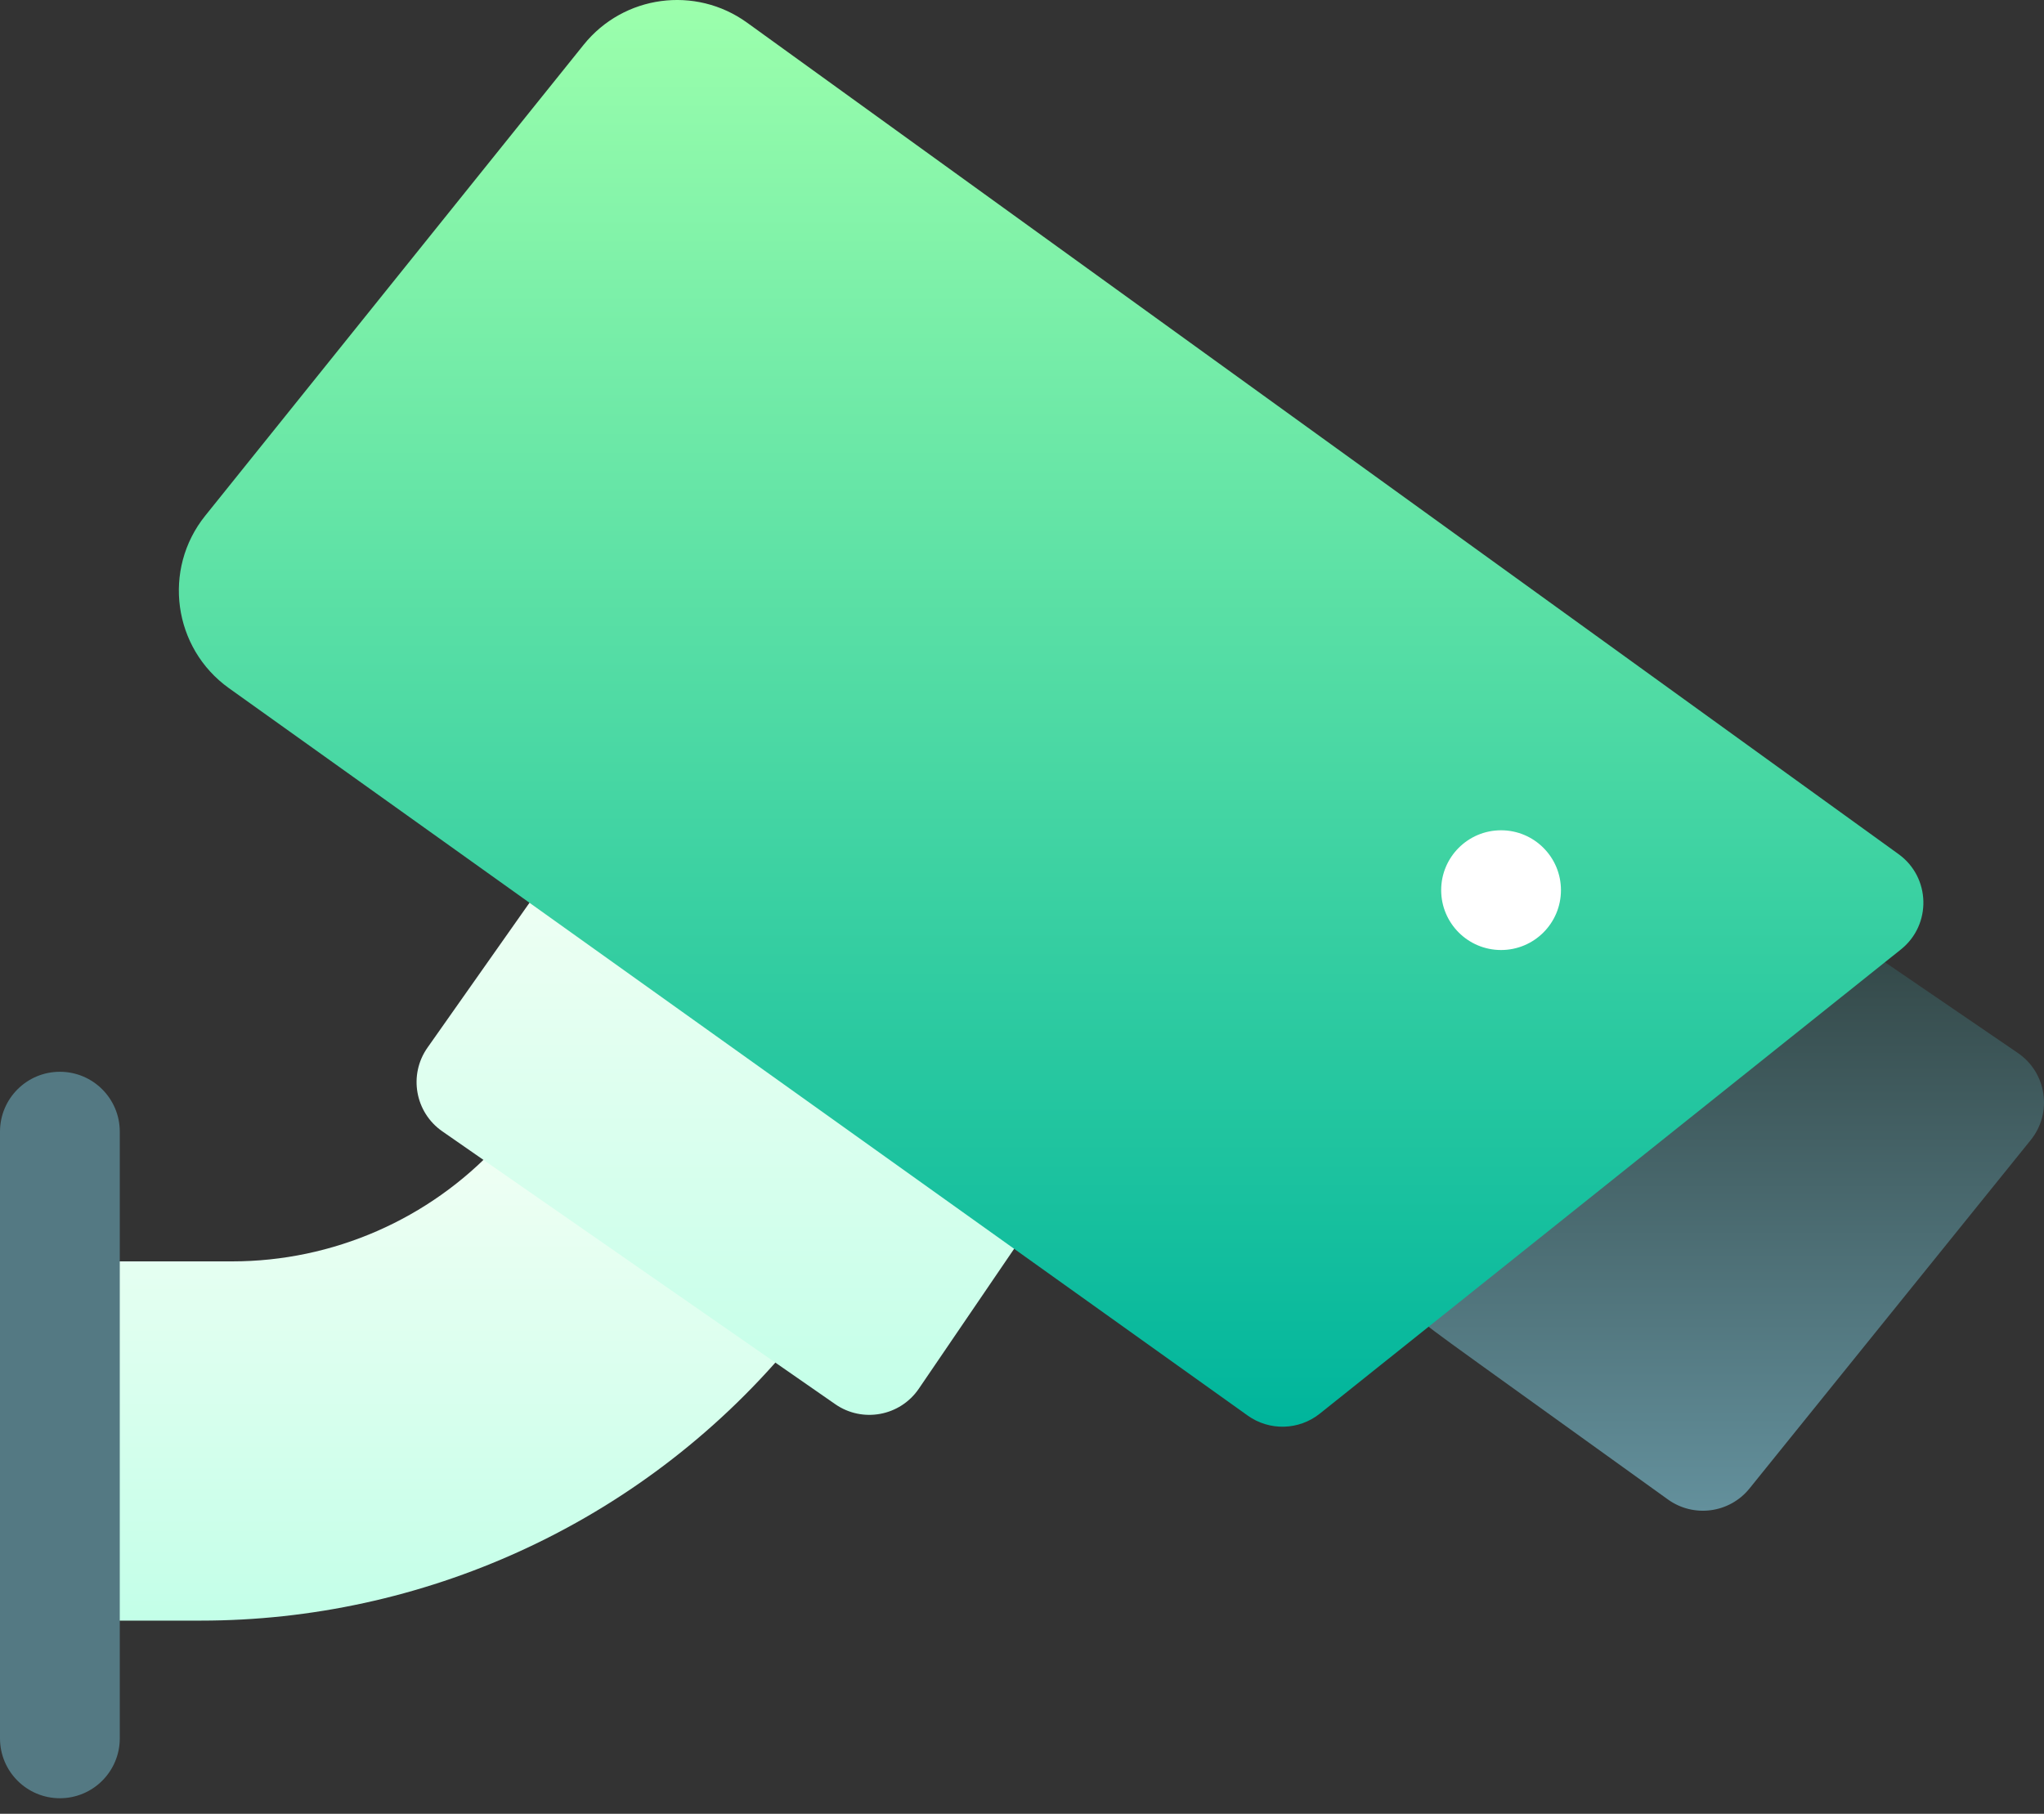 <svg width="80" height="71" viewBox="0 0 80 71" fill="none" xmlns="http://www.w3.org/2000/svg">
<rect x="0" y="0" width="80" height="71" fill="#333333" stroke="none"/>
<path d="M30.861 52.745C24.978 59.718 16.465 63.438 7.864 63.438H3.906V49.376H9.084C13.033 49.376 16.8 47.726 19.477 44.837L30.861 52.745Z" fill="url(#paint0_linear_1_768)"/>
<path d="M2.344 41.954C1.049 41.954 0 43.003 0 44.298V68.048C0 69.342 1.049 70.391 2.344 70.391C3.638 70.391 4.688 69.342 4.688 68.048V44.298C4.688 43.003 3.638 41.954 2.344 41.954Z" fill="#547983"/>
<path d="M40.648 47.48L35.963 54.358C35.228 55.438 33.756 55.707 32.689 54.965L17.311 44.285C16.244 43.543 15.983 42.073 16.731 41.01L21.702 33.949L40.648 47.48Z" fill="url(#paint1_linear_1_768)"/>
<path d="M79.48 44.627L68.474 58.265C67.691 59.236 66.286 59.419 65.281 58.696C55.273 51.492 55.899 51.992 55.606 51.612L73.391 37.404L78.978 41.219C80.105 41.988 80.341 43.56 79.48 44.627Z" fill="url(#paint2_linear_1_768)"/>
<path d="M74.308 33.435L29.241 0.888C27.217 -0.574 24.407 -0.194 22.843 1.753L8.032 20.188C6.347 22.285 6.773 25.375 8.962 26.939L48.833 55.411C49.684 56.02 50.838 55.99 51.657 55.335L74.399 37.166C75.608 36.201 75.566 34.343 74.308 33.435Z" fill="url(#paint3_linear_1_768)"/>
<path d="M58.75 37.188C60.044 37.188 61.094 36.139 61.094 34.844C61.094 33.55 60.044 32.501 58.75 32.501C57.456 32.501 56.406 33.55 56.406 34.844C56.406 36.139 57.456 37.188 58.75 37.188Z" fill="white"/>
<defs>
<linearGradient id="paint0_linear_1_768" x1="17.384" y1="63.438" x2="17.384" y2="44.837" gradientUnits="userSpaceOnUse">
<stop stop-color="#C3FFE8"/>
<stop offset="0.997" stop-color="#F0FFF4"/>
</linearGradient>
<linearGradient id="paint1_linear_1_768" x1="28.476" y1="55.384" x2="28.476" y2="33.949" gradientUnits="userSpaceOnUse">
<stop stop-color="#C3FFE8"/>
<stop offset="0.997" stop-color="#F0FFF4"/>
</linearGradient>
<linearGradient id="paint2_linear_1_768" x1="67.803" y1="37.404" x2="67.803" y2="59.137" gradientUnits="userSpaceOnUse">
<stop stop-color="#344949"/>
<stop offset="1" stop-color="#63909C"/>
</linearGradient>
<linearGradient id="paint3_linear_1_768" x1="41.14" y1="55.848" x2="41.14" y2="0" gradientUnits="userSpaceOnUse">
<stop stop-color="#00B59C"/>
<stop offset="1" stop-color="#9CFFAC"/>
</linearGradient>
</defs>
</svg>
